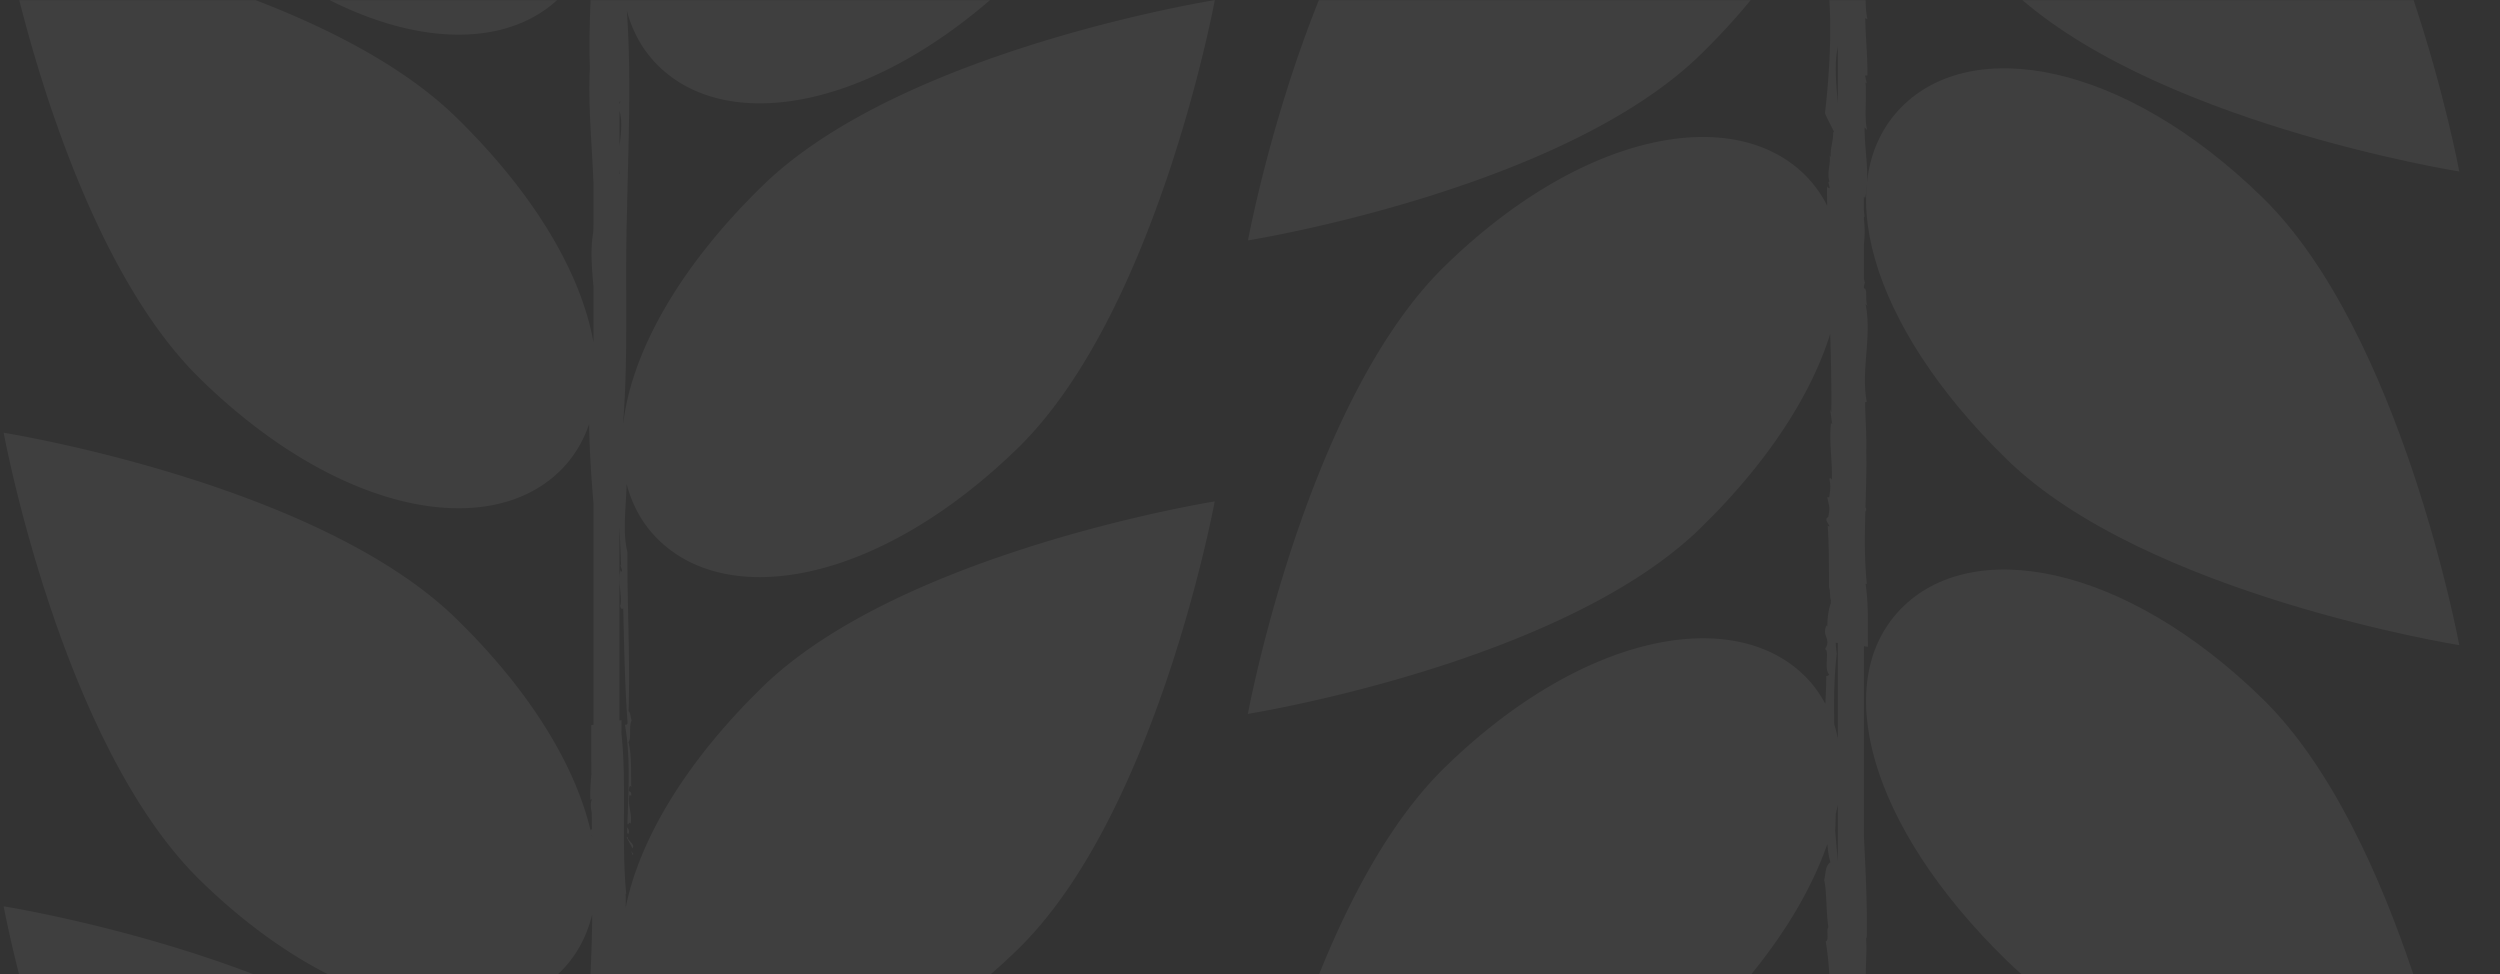 <svg xmlns="http://www.w3.org/2000/svg" xmlns:xlink="http://www.w3.org/1999/xlink" width="680" height="265" viewBox="-240.414 -93.406 680 265"><rect x="-240.414" y="-93.406" width="680" height="265" fill="#333333" stroke="none"/><defs><path id="a" d="M-239.414-93.373h679.901v265.166h-679.901z"/></defs><clipPath id="b"><use xlink:href="#a" overflow="visible"/></clipPath><g opacity=".06" clip-path="url(#b)" fill="#FFF"><path d="M-68.15 138.878l-.552-.754.35 1.051zM-69.576 134.201c-.107.13-.265.08-.372.229l1.571 2.916c.894-1.308-1.799-2.286-1.199-3.145zM-69.426 133.337c.371-1.13-.365-1.596-.618-1.859.575.398-.175 2.11.618 1.859z"/><path d="M36.507-100.377c37.875-36.968 53.508-121.821 53.508-121.821s-85.217 13.565-123.06 50.503c-21.087 20.581-33.539 41.787-37.149 59.968-.005-1.245.06-2.491-.018-3.745l.164.039c-1.381-14.351.184-29.887-1.308-43.697.005-.921.015-1.83.026-2.909v-.675l-.666.109c-2.133.381-4.502.768-7.093 1.204l-.494.081v.509c-.021 9.533.057 19.715.212 29.843-3.75-18.052-16.134-39.026-36.994-59.397-37.879-36.97-123.05-50.535-123.05-50.535s15.624 84.822 53.527 121.778c37.85 36.989 79.078 44.132 98.311 24.492 4.121-4.235 6.807-9.41 8.244-15.223-.006 11.657-1.064 23.128-.632 34.884-.528 10.261.59 20.923.979 31.462v8.779c-.031 1.534.03 3.081-.074 4.603-.801 4.463-.378 9.612.074 14.706V-.253c-3.251-18.455-15.776-40.196-37.378-61.275-37.879-36.994-123.05-50.528-123.05-50.528s15.624 84.822 53.527 121.76c37.85 36.99 79.078 44.132 98.311 24.462 3.399-3.501 5.831-7.611 7.402-12.206.102 7.19.586 14.348 1.188 21.583v60.178l-.103.021-.5.096v.512c-.008 4.197 0 8.528.031 12.943-.221 2.272-.365 4.567-.271 6.85l.321-.226v.308c-.332 1.08-.207 2.219.036 3.332.021 1.528.047 3.062.071 4.596-.05.062-.061.13-.12.192l-.094-.327c-.1.171-.133.363-.15.528-4.156-17.67-16.374-37.987-36.599-57.714-37.879-36.948-123.05-50.529-123.05-50.529s15.624 84.845 53.527 121.814c37.85 36.938 79.078 44.104 98.311 24.413 4.114-4.224 6.807-9.368 8.237-15.188-.013 11.658-1.062 23.1-.632 34.822-.528 10.318.601 21.021.985 31.597v8.263c-.031 1.67.03 3.339-.081 5.002-.808 4.488-.372 9.663.081 14.781v15.131c-3.251-18.47-15.776-40.212-37.378-61.295-37.879-36.97-123.05-50.528-123.05-50.528s15.624 84.848 53.527 121.814c37.85 36.94 79.078 44.089 98.311 24.413 3.391-3.488 5.825-7.599 7.397-12.18.101 7.19.591 14.373 1.193 21.601V377.3c-.464 3.93-1.014 7.955-.847 11.992l.258-.185v.52c-.197.822-.15 1.68 0 2.526 0 1.732.006 3.456.011 5.223l-.064-.194c-.283.485-.168 1.011.071 1.545.032 5.538.096 11.148.182 16.788-3.752-18.045-16.134-39.024-36.996-59.404-37.872-36.921-123.043-50.479-123.043-50.479s15.624 84.792 53.527 121.748c37.85 36.977 79.078 44.133 98.311 24.462 4.121-4.243 6.807-9.403 8.244-15.229-.006 11.67-1.064 23.134-.632 34.894-.528 10.263.59 20.925.979 31.472v8.771c-.031 1.536.03 3.095-.074 4.616-.801 4.462-.378 9.613.074 14.711v15.157c-3.251-18.466-15.776-40.2-37.378-61.271-37.879-36.949-123.05-50.564-123.05-50.564s15.624 84.878 53.527 121.814c37.85 36.965 79.078 44.152 98.311 24.442 3.399-3.493 5.831-7.624 7.397-12.201.101 7.183.583 14.352 1.187 21.579v60.221c-.037.006-.061.013-.102.02l-.495.106v.501c-.008 4.168 0 8.497.031 12.865-.228 2.278-.372 4.587-.276 6.912l.326-.239v.274c-.345 1.101-.213 2.266.036 3.395.021 1.523.047 3.046.064 4.58-.049.061-.064.13-.125.187l-.096-.309a1.155 1.155 0 0 0-.144.516c-4.155-17.667-16.367-37.983-36.599-57.711-37.872-37.03-123.043-50.553-123.043-50.553s15.624 84.816 53.527 121.792c37.85 36.964 79.078 44.107 98.311 24.402 4.121-4.219 6.807-9.391 8.244-15.196-.006 11.664-1.064 23.128-.632 34.885-.528 10.262.59 20.921.979 31.469v8.776c-.031 1.535.03 3.095-.074 4.616-.801 4.462-.378 9.593.074 14.708v15.19c-3.251-18.47-15.776-40.211-37.378-61.302-37.879-36.97-123.05-50.528-123.05-50.528s15.624 84.854 53.527 121.812c37.85 36.938 79.078 44.097 98.311 24.442 3.399-3.493 5.831-7.618 7.402-12.198.102 7.169.586 14.321 1.188 21.547v68.691c-1.14 3.454-1.428 8.32-.835 11.809v.118l.018-.014c.043.232.103.446.146.674-.127.849-.02 1.728.155 2.585l.078 4.788c-.037.055-.053.116-.096.152l-.094-.312c-.345.584-.133 1.215.219 1.865l.071 4.173c-.021.014-.04.034-.064.044.019.02.043.04.071.057l.018 1.198c-3.694-18.096-16.102-39.173-37.058-59.626-37.885-36.987-123.057-50.543-123.057-50.543s15.624 84.819 53.527 121.819c37.85 36.937 79.078 44.099 98.311 24.401 4.127-4.232 6.818-9.413 8.244-15.239-.042 11.37-1.064 22.521-.639 33.969-.528 10.158.589 20.705.979 31.139v8.678c-.032 1.522.031 3.06-.074 4.567-.801 4.418-.377 9.527.074 14.56v15.652c-.025.177-.037.38-.068.571-3.388-18.354-15.903-39.896-37.311-60.773-37.872-36.998-123.043-50.527-123.043-50.527s15.624 84.826 53.527 121.765c37.85 36.964 79.078 44.132 98.311 24.469 3.419-3.521 5.861-7.681 7.433-12.305.15 6.482.611 12.965 1.157 19.503v67.954c-.464 3.873-1.007 7.839-.842 11.815l.415-.288c-.815 1.922.145 4.102.428 5.904v1.394c-.074.406-.221.793-.535 1.106l-.094-.307c-.471.786.094 1.707.629 2.528v7.44c.005.096-.013.158 0 .244v1.245l.419-.073c.24.394.536.7.907.773-1.017.155 1.737.548-.475 1.38.689.106 3.795-.525 3.36-1.374.058-.515.353-1.037.365-1.485l2.514-.43v-91.439c.171 3.426.333 6.89.454 10.407l-.304-.48.527 1.994c-.133.16-.276-.197-.331-.412-.976 2.694.611 7.925-.138 9.612.107.763.515 1.093.822.65.247 10.025.433 20.711 1.194 30.901-.132.489-.396.594-.726.442 1.57 8.708.947 17.842.684 26.747.414.345.439-.901.875-.028.515-2.867-1.025-5.248-.264-7.847l.396.333c.258-1.893-1.014-.38-.492-2.344.332-.77.51.193.535-.149-.164-4.031.203-8.232-.773-11.993.869-.935.03-4.322.862-5.801-.347-1.045-.265-2.088-.833-2.491.455-14.043-.383-28.414-.314-42.824-1.233-4.924-.508-10.56-.237-16.365 1.469 5.623 4.129 10.612 8.145 14.725 19.209 19.703 60.403 12.504 98.315-24.437 37.875-36.963 53.511-121.753 53.511-121.753s-85.218 13.532-123.063 50.526c-22.352 21.768-34.948 44.259-37.646 63.106l-.211-.792c1.465-18.72.433-37.858 1.044-56.911.359-18.492 1.164-35.099.036-52.677 1.511 5.363 4.131 10.165 8.008 14.138 19.209 19.676 60.404 12.479 98.315-24.462C74.369 944.348 90.005 859.53 90.005 859.53S4.787 873.102-33.059 910.042c-21.081 20.562-33.52 41.775-37.141 59.931 0-1.407.065-2.811-.02-4.23l.164.013c-1.382-14.195.183-29.554-1.308-43.247-.187-.249-.362-.399-.546-.627v-60.238c.168 3.473.335 6.947.454 10.527-.071-.205-.24-.284-.304-.479.203.617.581 1.311.528 1.994-.132.179-.276-.178-.332-.406-.976 2.724.608 7.991-.137 9.718.107.768.515 1.104.822.682.245 10.091.426 20.898 1.187 31.211-.132.499-.396.588-.726.437 1.57 8.797.947 18.022.683 27.043.415.344.439-.922.872-.035.516-2.903-1.021-5.316-.264-7.939l.4.351c.254-1.925-1.014-.392-.492-2.38.332-.781.51.189.535-.153-.164-4.064.2-8.298-.774-12.124.868-.938.031-4.356.86-5.879-.343-1.05-.265-2.106-.829-2.487.454-14.228-.384-28.725-.314-43.303-1.384-5.554-.358-12.021-.22-18.598 1.469 5.604 4.129 10.58 8.132 14.668 19.209 19.684 60.403 12.499 98.318-24.405 37.872-36.974 53.508-121.815 53.508-121.815s-85.218 13.535-123.064 50.5c-22.875 22.306-35.539 45.354-37.826 64.474l-.036-.156c1.464-18.935.432-38.273 1.043-57.486.372-19.108 1.2-36.218-.04-54.421 1.484 5.531 4.131 10.454 8.096 14.528 19.209 19.711 60.403 12.509 98.318-24.429 37.872-36.987 53.508-121.814 53.508-121.814S4.781 603.03-33.065 639.989c-21.094 20.563-33.538 41.772-37.147 59.935-.006-1.229.058-2.475-.018-3.702l.162.013c-1.381-14.351.185-29.867-1.306-43.696.005-.921.011-1.843.022-2.923v-.67l-.564.113V596.49c.17 3.461.335 6.941.455 10.515-.071-.202-.239-.277-.304-.486.201.644.579 1.321.527 2.021-.132.18-.276-.204-.332-.425-.976 2.743.609 8.01-.137 9.718.107.767.515 1.122.822.68.246 10.111.426 20.92 1.187 31.219-.133.497-.395.584-.726.448 1.571 8.797.947 18.026.683 27.031.414.351.439-.914.872-.029.517-2.896-1.021-5.302-.264-7.932l.396.341c.258-1.91-1.008-.388-.487-2.371.331-.78.509.197.533-.173-.162-4.058.2-8.275-.772-12.114.865-.941.03-4.367.858-5.861-.343-1.057-.264-2.107-.829-2.507.454-14.216-.384-28.731-.312-43.29-1.386-5.561-.36-12.026-.221-18.611 1.469 5.59 4.13 10.569 8.133 14.672 19.208 19.677 60.402 12.521 98.317-24.486C74.358 537.937 89.99 453.138 89.99 453.138S4.774 466.671-33.072 503.61c-22.872 22.324-35.539 45.354-37.824 64.467l-.038-.14c1.464-18.937.433-38.277 1.044-57.51.368-19.105 1.199-36.206-.04-54.401 1.485 5.525 4.13 10.431 8.096 14.499 19.208 19.703 60.402 12.521 98.317-24.441C74.358 409.146 89.99 324.292 89.99 324.292S4.774 337.84-33.072 374.777c-21.087 20.582-33.538 41.809-37.147 59.983-.005-1.223.059-2.478-.018-3.722l.164.014c-1.382-14.352.184-29.868-1.308-43.697.007-.915.012-1.842.025-2.93v-.65l-.564.094v-68.697c.168 3.46.333 6.935.453 10.507-.07-.201-.239-.271-.304-.479.202.628.58 1.314.529 2.015-.132.16-.278-.197-.332-.416-.976 2.741.607 8.007-.139 9.715.107.767.515 1.106.822.678.246 10.087.427 20.922 1.189 31.218-.133.494-.396.588-.731.445 1.571 8.784.951 18.03.688 27.035.414.343.437-.922.872-.033.515-2.896-1.022-5.304-.264-7.929l.395.337c.259-1.909-1.009-.393-.487-2.37.332-.78.508.19.533-.166-.166-4.055.2-8.298-.773-12.122.865-.938.031-4.359.859-5.881-.343-1.05-.263-2.104-.828-2.487.454-14.209-.385-28.725-.313-43.283-1.379-5.561-.365-11.993-.221-18.561 1.469 5.59 4.13 10.569 8.133 14.668 19.208 19.674 60.402 12.478 98.317-24.489 37.875-36.94 53.508-121.785 53.508-121.785S4.768 185.375-33.078 222.316c-22.861 22.298-35.526 45.341-37.818 64.453l-.042-.151c1.462-18.951.433-38.277 1.043-57.509.368-19.097 1.199-36.188-.042-54.396 1.486 5.531 4.131 10.441 8.097 14.513 19.208 19.677 60.402 12.489 98.317-24.455C74.353 127.825 89.985 42.978 89.985 42.978S4.768 56.571-33.078 93.506c-21.087 20.576-33.536 41.789-37.146 59.958-.006-1.238.054-2.487-.02-3.739l.164.02c-1.381-14.351.185-29.867-1.308-43.703.006-.914.013-1.836.024-2.916v-.65l-.565.094V49.995c.169 3.46.335 6.947.45 10.507-.067-.195-.235-.271-.3-.479.203.645.58 1.322.528 2.015-.132.179-.277-.197-.332-.399-.976 2.725.607 7.99-.139 9.715.105.763.517 1.106.823.657.244 10.111.426 20.919 1.187 31.219-.132.498-.396.604-.729.448 1.57 8.797.951 18.023.687 27.025.414.363.439-.912.872-.03.515-2.896-1.025-5.303-.265-7.925l.396.333c.257-1.908-1.01-.379-.489-2.37.332-.78.508.197.535-.146-.167-4.065.198-8.299-.774-12.136.866-.928.032-4.346.861-5.867-.345-1.051-.264-2.101-.829-2.501.45-14.215-.386-28.708-.314-43.283-1.377-5.552-.365-11.993-.222-18.561 1.471 5.59 4.127 10.572 8.133 14.66 19.208 19.704 60.402 12.527 98.317-24.438C74.382-8.581 90.012-93.373 90.012-93.373S4.797-79.85-33.045-42.844C-55.907-20.551-68.569 2.481-70.866 21.587l-.043-.166c1.465-18.931.433-38.271 1.044-57.482.371-19.104 1.2-36.215-.04-54.409 1.485 5.52 4.13 10.448 8.097 14.504 19.206 19.672 60.404 12.497 98.315-24.411zM-79.502 133.651c.046.086.078.165.127.271v.26c-.032-.174-.086-.354-.127-.531zm.013 546.538c.039.086.071.159.119.239v.257c-.03-.159-.08-.331-.119-.496zm7.593 354.134v-1.013c.051.394.069.785.144 1.192l-.144-.179zm0-7.363v-9.576c.855 3.266.346 6.255 0 9.576zm.232-12.076l-.232.751v-.751c.075 0 .132.033.232 0zm-.232-249.389v-1.066c.051.423.069.825.15 1.263l-.15-.197zm0-7.376v-9.775c.873 3.343.346 6.387 0 9.775zm.239-12.257l-.239.795v-.795c.083 0 .137.037.239 0zm-.239-245.536v-1.032c.051.392.069.791.144 1.204l-.144-.172zm0-7.446v-9.682c.855 3.302.346 6.337 0 9.682zm.232-12.197l-.232.77v-.77c.075 0 .132.032.232 0zM-71.896 219v-1.079c.051.423.069.838.15 1.264l-.15-.185zm0-7.38v-9.766c.873 3.33.346 6.378 0 9.766zm.239-12.251l-.239.792v-.792c.083 0 .137.034.239 0zm-.239-265.176c.075 0 .132.032.232 0l-.232.773v-.773zm0 19.643v-1.026c.051.411.069.791.144 1.216l-.144-.19zm0-7.439v-9.681c.855 3.291.346 6.328 0 9.681z"/><path d="M-68.15 404.073l-.552-.759.35 1.051zM-69.576 399.391c-.107.148-.265.1-.372.228l1.571 2.916c.894-1.308-1.799-2.279-1.199-3.144zM-69.426 398.538c.371-1.128-.365-1.598-.618-1.862.575.388-.175 2.114.618 1.862zM-71.531 326.736c-.049-.166-.043-.087-.013.055l.013-.055zM255.939 202.555v-.028c-.01-.063-.051-.12-.066-.156l.066.184zM276.649 201.014c-19.211 19.71-9.106 58.768 28.787 95.704 37.844 36.971 123.071 50.5 123.071 50.5s-15.666-84.821-53.523-121.763c-37.873-36.966-79.13-44.113-98.335-24.441zM276.649 72.179c-19.211 19.696-9.106 58.751 28.787 95.714 37.844 36.987 123.071 50.536 123.071 50.536s-15.666-84.805-53.523-121.784c-37.873-36.965-79.13-44.141-98.335-24.466zM255.939-62.665v-.03c-.01-.05-.051-.104-.066-.16l.066.19zM260.255-224.064c.233.079.423.14.621.251-.03-.146-.43-.185-.621-.251zM276.649-64.142c-19.211 19.69-9.106 58.748 28.787 95.685 37.844 36.942 123.071 50.53 123.071 50.53S412.842-2.776 374.984-39.689c-37.873-36.982-79.13-44.132-98.335-24.453zM276.649-192.956c-19.211 19.647-9.106 58.735 28.787 95.699C343.28-60.314 428.508-46.76 428.508-46.76s-15.666-84.846-53.523-121.785c-37.874-36.97-79.131-44.121-98.336-24.411zM611.728 138.878l-.554-.754.349 1.051zM610.302 134.201c-.123.13-.268.08-.387.229l1.571 2.916c.902-1.308-1.785-2.286-1.184-3.145zM610.45 133.337c.37-1.13-.369-1.596-.614-1.859.571.398-.178 2.11.614 1.859z"/><path d="M716.404-100.377c37.844-36.968 53.511-121.821 53.511-121.821s-85.207 13.565-123.054 50.503c-21.127 20.648-33.604 41.922-37.177 60.11 0-1.282.065-2.565-.021-3.848l.159.012c-1.375-14.351.185-29.861-1.302-43.69 0-.921.013-1.848.026-2.934v-.676l-.664.11c-2.129.38-4.494.769-7.069 1.202l-.505.081v.509c-.011 9.526.062 19.692.215 29.824-3.745-18.044-16.111-39.019-36.959-59.378-37.894-36.964-123.084-50.535-123.084-50.535s15.663 84.823 53.507 121.785c37.882 36.989 79.105 44.132 98.281 24.492 4.159-4.26 6.874-9.466 8.298-15.327 0 11.693-1.054 23.183-.632 34.967-.528 10.234.581 20.865.975 31.379v8.968c-.036 1.503.033 3.02-.073 4.504-.798 4.451-.386 9.583.073 14.663V-.248c-3.24-18.461-15.762-40.198-37.345-61.282-37.894-36.994-123.084-50.528-123.084-50.528s15.663 84.822 53.507 121.76c37.882 36.99 79.105 44.132 98.281 24.462 3.442-3.519 5.894-7.668 7.469-12.271.105 7.175.598 14.338 1.185 21.562v60.271c-.035.006-.06.014-.098.016l-.503.1v.512c-.013 4.197.014 8.537.036 12.944-.22 2.266-.366 4.554-.271 6.833l.32-.229v.309c-.33 1.08-.201 2.222.043 3.324l.065 4.616c-.045.057-.059.13-.122.187l-.096-.331c-.111.171-.134.367-.148.538-4.145-17.666-16.365-37.987-36.564-57.711C525.694 37.896 440.5 24.311 440.5 24.311s15.662 84.849 53.511 121.818c37.878 36.938 79.109 44.1 98.287 24.416 4.145-4.246 6.859-9.447 8.281-15.289 0 11.68-1.056 23.164-.631 34.914-.526 10.285.595 20.948.975 31.524v8.678c-.022 1.553.036 3.125-.071 4.666-.8 4.481-.38 9.643.071 14.758v15.176c-3.229-18.462-15.751-40.21-37.337-61.307C525.694 166.698 440.5 153.14 440.5 153.14s15.662 84.844 53.511 121.814c37.878 36.938 79.109 44.104 98.287 24.409 3.428-3.497 5.875-7.642 7.453-12.23.105 7.198.595 14.401 1.192 21.635v68.569c-.468 3.915-1.014 7.931-.855 11.955l.248-.177v.54c-.179.796-.136 1.622 0 2.451.01 1.74.01 3.483.022 5.264l-.06-.175c-.284.476-.175 1.003.06 1.531.036 5.544.113 11.161.198 16.809-3.757-18.039-16.115-39.022-36.971-59.392-37.891-36.914-123.085-50.476-123.085-50.476s15.662 84.784 53.511 121.748c37.878 36.983 79.109 44.134 98.287 24.462 4.145-4.252 6.859-9.445 8.281-15.302 0 11.687-1.056 23.179-.631 34.963-.526 10.273.595 20.955.975 31.513v8.678c-.022 1.556.036 3.125-.071 4.666-.8 4.48-.38 9.642.071 14.757v15.131c-3.229-18.467-15.751-40.201-37.337-61.284-37.892-36.938-123.086-50.552-123.086-50.552s15.662 84.877 53.511 121.813c37.878 36.965 79.109 44.154 98.287 24.456 3.428-3.523 5.875-7.666 7.446-12.264.112 7.205.602 14.424 1.199 21.686v60.154c-.043.003-.08.01-.118.017l-.489.105v.502c-.014 4.167 0 8.49.022 12.854-.22 2.274-.366 4.577-.271 6.898l.341-.234v.277c-.351 1.1-.213 2.252.036 3.381.017 1.522.043 3.052.065 4.587-.055.066-.065.13-.136.188l-.096-.314a1.04 1.04 0 0 0-.134.522c-4.146-17.657-16.367-37.967-36.565-57.691-37.892-37.007-123.09-50.529-123.09-50.529s15.665 84.818 53.516 121.793c37.877 36.962 79.104 44.116 98.285 24.405 4.158-4.239 6.859-9.435 8.292-15.272-.009 11.687-1.066 23.171-.645 34.949-.526 10.289.609 20.955.979 31.525v8.682c-.036 1.551.036 3.124-.073 4.663-.812 4.477-.382 9.632.073 14.75v15.173c-3.243-18.469-15.765-40.223-37.337-61.313-37.892-36.967-123.09-50.532-123.09-50.532s15.665 84.852 53.516 121.814c37.877 36.941 79.104 44.097 98.285 24.442 3.426-3.503 5.876-7.647 7.454-12.251.102 7.198.581 14.401 1.188 21.648v68.562c-.004.03-.004.073-.017.105-1.115 3.442-1.413 8.257-.835 11.729v.129l.022-.013c.043.235.106.45.143.676-.128.873-.017 1.755.165 2.626l.082 4.733c-.049.062-.062.134-.119.171l-.096-.311c-.351.588-.132 1.238.226 1.889l.069 4.154c-.026.014-.057.047-.086.057.029.026.06.049.086.075l.022 1.202c-3.668-18.096-16.081-39.187-37.03-59.643-37.889-36.975-123.083-50.526-123.083-50.526s15.662 84.814 53.511 121.815c37.878 36.943 79.109 44.103 98.283 24.416 4.162-4.271 6.88-9.478 8.3-15.332-.043 11.393-1.058 22.576-.642 34.048-.524 10.147.585 20.685.971 31.102v8.771c-.035 1.502.036 3.025-.071 4.523-.8 4.409-.38 9.49.071 14.517v15.724c-.022.187-.035.384-.06.562-3.377-18.354-15.88-39.899-37.29-60.782-37.889-37-123.086-50.525-123.086-50.525s15.665 84.827 53.511 121.764c37.878 36.965 79.107 44.147 98.283 24.473 3.455-3.536 5.912-7.72 7.483-12.378.151 6.48.607 12.963 1.158 19.488v68.046c-.458 3.853-.993 7.807-.835 11.785l.406-.297c-.81 1.911.135 4.079.416 5.895v1.443c-.085.393-.215.767-.525 1.079l-.1-.312c-.464.777.087 1.699.625 2.516v7.466c0 .089-.01.151 0 .231v1.265l.398-.066c.235.397.529.71.903.772-1.018.159 1.732.545-.466 1.381.687.104 3.793-.535 3.352-1.381.062-.516.355-1.037.376-1.486l2.51-.422v-91.476c.158 3.398.337 6.843.452 10.35l-.311-.477.524 1.992c-.128.158-.272-.191-.329-.413-.965 2.693.62 7.925-.13 9.612.106.762.516 1.093.824.65.242 10.025.415 20.711 1.178 30.895-.136.495-.394.602-.714.446 1.573 8.711.936 17.838.671 26.751.399.337.423-.909.888-.03.513-2.867-1.029-5.247-.273-7.847l.386.335c.258-1.893-1.007-.384-.484-2.346.33-.775.509.188.533-.149-.146-4.037.196-8.231-.771-11.992.883-.936.03-4.315.865-5.808-.35-1.037-.255-2.081-.835-2.491.451-14.043-.387-28.414-.314-42.821-1.245-4.953-.494-10.63-.234-16.467 1.464 5.652 4.128 10.685 8.183 14.815 19.182 19.704 60.399 12.505 98.313-24.436 37.844-36.96 53.511-121.752 53.511-121.752s-85.207 13.532-123.054 50.528c-22.381 21.808-34.975 44.341-37.649 63.21l-.235-.884c1.46-18.721.43-37.86 1.045-56.906.366-18.575 1.177-35.233.022-52.887 1.491 5.451 4.123 10.312 8.053 14.328 19.176 19.677 60.407 12.479 98.308-24.462 37.855-36.975 53.523-121.792 53.523-121.792s-85.22 13.571-123.056 50.513c-20.984 20.481-33.401 41.609-37.073 59.735 0-1.334-.022-2.672-.114-4.017l.165.021c-1.401-14.205.172-29.562-1.315-43.251-.184-.245-.366-.396-.551-.618v-60.183c.171 3.437.343 6.904.452 10.448-.072-.205-.245-.284-.307-.479.204.617.577 1.311.528 2.001-.136.172-.274-.185-.331-.413-.971 2.724.614 7.991-.136 9.718.116.768.516 1.104.824.668.242 10.099.429 20.912 1.185 31.225-.129.499-.4.584-.729.429 1.567 8.805.95 18.023.687 27.045.416.35.442-.922.871-.043.516-2.902-1.02-5.311-.258-7.928l.394.353c.258-1.933-1.014-.392-.491-2.38.329-.787.508.184.534-.16-.169-4.063.201-8.291-.775-12.117.868-.944.032-4.362.868-5.879-.351-1.056-.271-2.106-.836-2.487.453-14.228-.382-28.725-.313-43.303-1.393-5.594-.351-12.105-.222-18.723 1.467 5.63 4.132 10.668 8.169 14.793 19.176 19.684 60.407 12.499 98.308-24.405 37.859-36.974 53.523-121.815 53.523-121.815s-85.22 13.535-123.056 50.5c-22.893 22.342-35.562 45.432-37.835 64.565l-.073-.248c1.467-18.935.437-38.273 1.044-57.482.386-19.18 1.215-36.343-.051-54.621 1.471 5.617 4.125 10.607 8.14 14.705 19.176 19.717 60.407 12.519 98.308-24.423 37.859-36.987 53.523-121.814 53.523-121.814s-85.22 13.565-123.056 50.528c-21.128 20.619-33.605 41.884-37.178 60.093-.004-1.265.069-2.543-.016-3.83l.157.01c-1.388-14.345.172-29.861-1.302-43.69 0-.914.014-1.853.026-2.946v-.67l-.577.113V596.55c.171 3.443.343 6.918.452 10.447-.072-.201-.245-.273-.307-.485.204.648.577 1.32.528 2.021-.136.178-.274-.201-.331-.423-.971 2.744.614 8.007-.136 9.715.116.77.516 1.123.824.677.242 10.114.429 20.924 1.185 31.219-.129.495-.4.588-.729.452 1.567 8.784.95 18.023.687 27.028.416.343.442-.915.871-.034.516-2.896-1.02-5.303-.258-7.922l.394.331c.258-1.909-1.014-.386-.491-2.37.329-.781.508.197.534-.166-.169-4.056.201-8.279-.775-12.122.868-.931.032-4.359.868-5.86-.351-1.05-.271-2.107-.836-2.508.453-14.209-.382-28.725-.313-43.284-1.393-5.617-.351-12.114-.222-18.745 1.467 5.64 4.132 10.669 8.169 14.799 19.176 19.678 60.407 12.521 98.321-24.484 37.846-36.914 53.51-121.726 53.51-121.726s-85.22 13.549-123.056 50.486c-22.893 22.368-35.562 45.439-37.835 64.572l-.073-.245c1.467-18.937.437-38.276 1.044-57.506.386-19.172 1.215-36.318-.051-54.606 1.471 5.601 4.125 10.584 8.14 14.686 19.176 19.702 60.407 12.521 98.321-24.456 37.846-36.938 53.51-121.792 53.51-121.792s-85.22 13.558-123.056 50.5c-21.128 20.634-33.605 41.926-37.178 60.14 0-1.283.069-2.564-.016-3.862l.157.019c-1.388-14.344.172-29.866-1.302-43.703 0-.914.014-1.853.026-2.945v-.644l-.567.093v-68.611c.161 3.435.333 6.904.442 10.438-.072-.201-.245-.268-.307-.479.204.627.577 1.313.528 2.015-.136.158-.271-.195-.331-.417-.971 2.748.614 8.008-.136 9.716.116.77.516 1.106.824.676.242 10.093.429 20.92 1.185 31.219-.129.495-.4.582-.729.446 1.567 8.783.95 18.022.687 27.027.416.351.442-.922.871-.029.516-2.899-1.02-5.304-.258-7.926l.394.331c.258-1.909-1.014-.394-.491-2.368.329-.779.508.194.534-.168-.169-4.056.201-8.299-.775-12.115.868-.944.032-4.363.868-5.885-.351-1.05-.271-2.101-.836-2.487.453-14.209-.382-28.729-.313-43.287-1.38-5.597-.351-12.098-.222-18.706 1.467 5.64 4.132 10.666 8.169 14.797 19.176 19.674 60.407 12.479 98.321-24.492 37.846-36.937 53.51-121.785 53.51-121.785s-85.206 13.592-123.056 50.53c-22.881 22.338-35.55 45.432-37.835 64.559l-.073-.258c1.467-18.954.437-38.281 1.044-57.5.386-19.168 1.208-36.319-.051-54.598 1.475 5.599 4.133 10.58 8.14 14.683 19.176 19.677 60.407 12.484 98.321-24.455 37.846-36.944 53.51-121.793 53.51-121.793S684.722 56.512 646.872 93.45c-21.128 20.632-33.605 41.91-37.178 60.111 0-1.285.069-2.572-.016-3.866l.157.01c-1.388-14.351.172-29.861-1.302-43.696 0-.916.014-1.847.026-2.939v-.663l-.567.105V50.005c.161 3.437.333 6.918.442 10.44-.072-.193-.245-.267-.307-.478.204.644.577 1.313.528 2.015-.136.177-.271-.196-.331-.406-.971 2.733.614 7.997-.136 9.724.116.753.516 1.096.824.657.242 10.108.429 20.919 1.185 31.212-.129.494-.4.6-.729.445 1.567 8.804.95 18.029.687 27.028.416.366.442-.915.871-.03.516-2.892-1.02-5.304-.258-7.924l.394.335c.258-1.915-1.014-.386-.491-2.367.329-.779.508.188.534-.169-.169-4.054.201-8.277-.775-12.121.868-.925.032-4.34.868-5.861-.351-1.051-.271-2.107-.836-2.503.453-14.212-.382-28.702-.313-43.281-1.393-5.591-.351-12.093-.222-18.709 1.467 5.636 4.132 10.663 8.169 14.8 19.176 19.704 60.407 12.527 98.321-24.443 37.843-36.95 53.494-121.742 53.494-121.742s-85.203 13.511-123.05 50.529c-22.882 22.335-35.552 45.41-37.834 64.536l-.063-.257c1.456-18.932.423-38.272 1.044-57.485.376-19.187 1.205-36.336-.061-54.611 1.468 5.611 4.125 10.595 8.149 14.694 19.176 19.673 60.408 12.498 98.308-24.41zM600.385 133.594c.047.109.087.201.129.314 0 .102 0 .188.003.299-.03-.207-.088-.418-.132-.613zm.139 547.087c-.03-.161-.086-.35-.13-.521.051.096.081.171.13.258v.263zm7.459 353.67v-.948c.05.386.061.732.13 1.137l-.13-.189zm0-7.446v-9.484c.839 3.229.343 6.197 0 9.484zm.222-12l-.222.717v-.717c.074 0 .13.03.222 0zm-.222-249.361v-.944c.05.38.061.741.13 1.135l-.13-.191zm0-7.525v-9.589c.839 3.267.343 6.274 0 9.589zm.222-12.128l-.222.737v-.737c.074 0 .13.03.222 0zm-.222-245.522v-.921c.05.372.061.709.13 1.097l-.13-.176zm0-7.618v-9.461c.817 3.223.343 6.196 0 9.461zm.222-12.049l-.222.717v-.717c.074 0 .13.031.222 0zm-.222-261.666v-1.014c.05.387.066.778.13 1.179l-.13-.165zm0-7.489v-9.619c.839 3.279.343 6.293 0 9.619zm.232-12.158l-.231.76v-.76c.078 0 .135.03.231 0zm-.232-265.184c.079 0 .13.031.231 0l-.231.768v-.768zm0 19.642v-1c.05.399.066.778.13 1.19l-.13-.19zm0-7.469v-9.65c.845 3.283.343 6.309 0 9.65z"/><path d="M608.326 326.79l.015-.049c-.044-.166-.041-.079-.015.049zM611.728 404.073l-.554-.759.349 1.051zM610.302 399.391c-.123.148-.268.1-.387.228l1.571 2.916c.902-1.308-1.785-2.279-1.184-3.144zM610.45 398.538c.37-1.128-.369-1.598-.614-1.862.571.388-.178 2.114.614 1.862zM935.854 202.555v-.02c-.024-.065-.061-.121-.073-.165l.073.185zM956.564 201.014c-19.213 19.71-9.118 58.768 28.751 95.704 37.865 36.971 123.115 50.5 123.115 50.5s-15.688-84.821-53.544-121.763c-37.865-36.966-79.09-44.113-98.322-24.441zM956.564 72.179c-19.213 19.696-9.118 58.751 28.751 95.714 37.865 36.987 123.115 50.536 123.115 50.536s-15.688-84.805-53.544-121.784c-37.865-36.965-79.09-44.141-98.322-24.466zM935.84-62.669v-.039c-.011-.043-.047-.109-.06-.146l.06.185zM940.182-224.059c.231.081.43.142.617.253-.009-.153-.415-.185-.617-.253zM956.564-64.142c-19.213 19.69-9.118 58.748 28.751 95.685 37.865 36.942 123.115 50.53 123.115 50.53s-15.688-84.849-53.544-121.761c-37.865-36.983-79.09-44.133-98.322-24.454zM985.315-97.258c37.875 36.944 123.115 50.497 123.115 50.497s-15.688-84.846-53.53-121.785c-37.879-36.97-79.104-44.133-98.336-24.411-19.212 19.648-9.118 58.736 28.751 95.699zM-68.15 685.4l-.552-.749.35 1.049zM-69.576 680.727c-.107.133-.265.083-.372.212l1.571 2.932c.894-1.308-1.799-2.283-1.199-3.144zM-69.426 679.862c.371-1.129-.365-1.602-.618-1.865.575.407-.175 2.12.618 1.865zM-68.15 950.57l-.552-.752.35 1.049zM-69.576 945.894c-.107.147-.265.078-.372.227l1.571 2.916c.894-1.308-1.799-2.292-1.199-3.143zM-69.426 945.035c.371-1.129-.365-1.6-.618-1.859.575.39-.175 2.109.618 1.859zM255.952 749.015v-.013c-.022-.053-.067-.108-.087-.152l.087.165zM276.649 747.523c-19.211 19.703-9.106 58.731 28.787 95.668 37.844 37 123.071 50.553 123.071 50.553s-15.666-84.839-53.523-121.814c-37.873-36.939-79.13-44.078-98.335-24.407zM276.649 618.681c-19.211 19.733-9.106 58.758 28.787 95.715 37.844 36.939 123.071 50.535 123.071 50.535s-15.666-84.876-53.523-121.814c-37.873-36.958-79.13-44.118-98.335-24.436zM255.952 483.855v-.016c-.022-.056-.067-.121-.087-.165l.087.181zM276.649 482.333c-19.211 19.644-9.106 58.725 28.787 95.731 37.844 36.881 123.071 50.532 123.071 50.532s-15.666-84.852-53.523-121.872c-37.873-36.922-79.13-44.068-98.335-24.391zM276.649 353.479c-19.211 19.71-9.106 58.765 28.787 95.704 37.844 37.007 123.071 50.516 123.071 50.516s-15.666-84.761-53.523-121.748c-37.873-36.971-79.13-44.146-98.335-24.472zM611.728 685.4l-.554-.749.349 1.049zM610.302 680.727c-.123.133-.268.083-.387.212l1.571 2.932c.902-1.308-1.785-2.283-1.184-3.144zM610.45 679.862c.37-1.129-.369-1.594-.614-1.859.571.401-.178 2.114.614 1.859zM611.728 950.57l-.554-.752.349 1.049zM610.302 945.894c-.123.147-.268.078-.387.227l1.571 2.916c.902-1.308-1.785-2.292-1.184-3.143zM610.45 945.035c.37-1.129-.369-1.6-.614-1.859.571.39-.178 2.109.614 1.859zM935.84 749.002v-.011c-.023-.057-.06-.111-.072-.154l.072.165zM956.564 747.523c-19.213 19.703-9.118 58.731 28.751 95.668 37.865 37 123.115 50.553 123.115 50.553s-15.688-84.839-53.544-121.814c-37.865-36.939-79.09-44.078-98.322-24.407zM956.564 618.681c-19.213 19.733-9.118 58.758 28.751 95.715 37.865 36.939 123.115 50.535 123.115 50.535s-15.688-84.876-53.544-121.814c-37.865-36.958-79.09-44.118-98.322-24.436zM935.84 483.846v-.04c-.011-.059-.047-.115-.06-.146l.06.186zM956.564 482.333c-19.213 19.644-9.118 58.725 28.751 95.731 37.865 36.881 123.115 50.532 123.115 50.532s-15.688-84.852-53.544-121.872c-37.865-36.922-79.09-44.068-98.322-24.391zM956.564 353.479c-19.213 19.71-9.118 58.765 28.751 95.704 37.865 37.007 123.115 50.516 123.115 50.516s-15.688-84.761-53.544-121.748c-37.865-36.971-79.09-44.146-98.322-24.472zM-68.352 1217.78l.202-.289-.552-.755zM-69.576 1212.849l-.372.228 1.571 2.888c.894-1.293-1.799-2.257-1.199-3.116zM-69.426 1212.01c.371-1.12-.365-1.585-.618-1.843.575.394-.175 2.087.618 1.843zM255.952 1019.094v-.017c-.022-.068-.067-.122-.087-.164l.087.181z"/><path d="M266.979 1147.184l.343.046c-1.216-11.647.078-23.964-.162-36.013.136-5.003-.267-8.391-.293-13.42l.436-.122c-1.639-8.483 1.479-17.796-.323-26.623l.581.605c-.853-1.292.154-4.844-1.024-4.821v-.704l.257-.854c-.122-.352-.171-.687-.257-1.03v-9.448c.208-2.067.317-4.282 0-6.752v-.876l.244.317a37.409 37.409 0 0 1-.244-2.282v-2.186c.023-.407-.012-.879.065-1.208.057.221.159.134.266.595 1.459-6.141-.159-12.952-.106-19.391l.696.713c-.812-3.124-.069-8.84-.433-12.957l.327.25-.449-2.073.658-.057c.02-5.376-.559-10.404-.621-15.614l.578.27c-1.044-4.845.013-10.324-.424-15.451l.209.345c.154-9.478-.323-18.412-.756-27.56v-56.758l1.086.177-.004-1.259c-.032-5.307.146-10.742-.649-15.939l.354.062c-.502-4.831-.532-9.783-.466-14.771.329-.398.448-.814.013-1.3.135-6.628.423-13.332.307-19.955.129-5.003-.271-8.391-.307-13.418l.436-.134c-1.651-8.464 1.466-17.796-.336-26.603l.595.601c-.866-1.287.141-4.843-1.027-4.816v-.707l.26-.853c-.136-.362-.162-.689-.26-1.032v-9.446c.214-2.069.32-4.299 0-6.751v-.879l.246.319c-.122-.735-.177-1.515-.246-2.284v-2.188c.026-.401-.011-.885.069-1.206.065.222.157.135.264.579 1.459-6.12-.149-12.936-.106-19.392l.684.729c-.812-3.123-.057-8.85-.419-12.956l.327.25-.437-2.073.646-.073c.017-5.365-.55-10.385-.608-15.599l.578.271c-1.044-4.848.01-10.343-.437-15.447l.208.343c.166-9.476-.313-18.415-.756-27.562V628.93l1.086.165-.006-1.241c-.037-5.334.148-10.746-.638-15.957l.343.047c-.663-6.419-.578-13.043-.392-19.721.258-.363.355-.713.026-1.129.138-5.059.316-10.127.207-15.173.136-5.004-.271-8.392-.293-13.417l.436-.125c-1.642-8.483 1.479-17.792-.327-26.618l.585.607c-.856-1.292.15-4.845-1.027-4.821v-.704l.258-.854c-.122-.352-.173-.688-.258-1.031v-9.447c.214-2.067.32-4.283 0-6.75v-.878l.247.323c-.111-.735-.175-1.516-.247-2.282v-2.185c.026-.395-.013-.878.072-1.209.05.22.155.135.262.594 1.459-6.138-.163-12.95-.106-19.39l.694.713c-.811-3.107-.063-8.833-.431-12.95l.324.244-.446-2.074.658-.057c.016-5.371-.549-10.397-.621-15.608l.582.272c-1.038-4.846.019-10.328-.431-15.452l.212.364c.152-9.491-.327-18.434-.756-27.58v-68.017l1.066.171-.007-1.264c-.036-5.313.142-10.752-.653-15.963l.359.059c-.128-1.251-.128-2.538-.215-3.804.136-.254.136-.515-.051-.798-.543-10.264.314-20.933.113-31.409.129-5.004-.271-8.385-.301-13.411l.437-.136c-1.658-8.462 1.459-17.769-.343-26.595l.601.607c-.858-1.285.135-4.809-1.007-4.818v-.769l.237-.792c-.115-.324-.14-.651-.237-.958v-9.672c.2-1.958.28-4.065 0-6.403v-1.043l.228.294c-.105-.681-.156-1.403-.228-2.11v-2.694c.022-.294-.007-.651.049-.892.06.222.158.136.264.585 1.446-6.119-.142-12.936-.105-19.39l.677.729c-.799-3.124-.049-8.851-.419-12.95l.333.25-.442-2.081.651-.065c.037-5.337-.529-10.349-.592-15.573l.578.268c-1.042-4.841.014-10.316-.437-15.44l.209.344c.165-9.471-.314-18.416-.753-27.56v-51.94l1.08.154-.007-1.229c-.03-5.322.151-10.721-.645-15.915l.351.049c-.67-6.396-.578-13.013-.399-19.68.271-.35.367-.71.036-1.117.136-5.081.32-10.162.209-15.208.134-5.004-.271-8.385-.295-13.43l.429-.122c-1.645-8.467 1.473-17.795-.33-26.622l.588.621c-.858-1.298.148-4.845-1.017-4.832v-.726l.251-.829c-.115-.344-.166-.661-.251-1.01v-9.509c.207-2.032.308-4.205 0-6.617v-.944l.188.305a38.592 38.592 0 0 1-.237-2.221v-2.358c.023-.354-.012-.797.06-1.093.049.229.161.125.264.585 1.456-6.121-.151-12.935-.103-19.392l.688.732c-.835-3.137-.079-8.864-.442-12.971l.327.253-.455-2.087.644-.049c.062-5.339-.516-10.374-.578-15.584l.578.289c-1.044-4.849.013-10.344-.424-15.45l.209.345c.154-9.479-.323-18.421-.756-27.566v-87.982c.534-.743 1.351-1.333-.202-2.261l-.509.627c-.521-.804-.42-.417-.57-.976-2.487-.528-2.646-1.596-4.353-2.321.013.019.023.032-.014.068a2.833 2.833 0 0 1-.98.228l-3.302.129.495 2.227c.241 1.075-.079 2.266-.165 3.008l-.394.4c-.822.601 1.601 2.891.199 2.117.35 5.167.329 11.085.35 16.862.531.809-.043 4.413.974 3.16-1.182 1.443-1.466 5.739-1.436 7.335-.123-.06-.231-.128-.183-.381-1.522 3.101 1.41 3.666-.455 6.568 1.324.454-.416 5.267 1.128 6.911-.286.375-.551.474-.784.364-.014 2.498-.136 5.131-.258 7.677-1.399-2.584-3.081-4.996-5.182-7.144-19.235-19.708-60.436-12.558-98.343 24.411-37.845 36.961-53.524 121.814-53.524 121.814s85.225-13.597 123.09-50.529c17.518-17.088 29.016-34.606 34.5-50.461.155 1.873.4 3.622.843 4.874-1.522 1.253-1.229 3.082-1.708 4.917.714 2.83.506 8.538 1.144 12.854-.688.662.307 3.566-.725 3.792 1.976 12.081 1.289 27.02-.197 39.917.571 1.64 1.744 3.494 2.457 5.156-.1.147-.258.136-.258-.214.188 2.356-.818 4.566-.642 6.918-.157-.018-.157-.018-.329-.387.455 2.203-.816 4.566-.023 7.174l-.291.13.388 1.663c-.331-.043-.847-.104-.73-.994-.057 1.877 0 3.817.007 5.739a32.185 32.185 0 0 0-5.677-7.986c-19.245-19.673-60.431-12.558-98.34 24.442C114.703 15.92 99.01 100.768 99.01 100.768s85.237-13.588 123.086-50.502c18.402-17.944 30.188-36.383 35.3-52.857.222 7.083.386 14.199.307 21.289l-.327-.77.572 4.029c-.153-.021-.251-.216-.324-.39-.591 5.115.394 10.46.237 15.464-.164-.027-.491-.78-.68-.1.501 2.021.122 3.592-.051 4.91l-.54.026.497 2.223c.239 1.073-.092 2.253-.171 3.005l-.387.399c-.821.595 1.608 2.892.196 2.116.355 5.146.333 11.089.355 16.864.419.637.158 2.939.516 3.333-.007.269-.007.54-.007.809-.761 1.861-.994 5.008-.958 6.346-.115-.059-.231-.128-.188-.38-1.521 3.101 1.424 3.672-.455 6.567 1.328.456-.41 5.274 1.136 6.912-.287.376-.551.479-.785.37-.014 2.486-.129 5.088-.258 7.617-1.407-2.585-3.08-5.002-5.182-7.166-19.234-19.67-60.429-12.508-98.336 24.462-37.85 36.938-53.527 121.76-53.527 121.76s85.225-13.532 123.082-50.474c17.518-17.088 29.017-34.605 34.505-50.473.164 1.893.398 3.652.838 4.924-1.521 1.245-1.225 3.074-1.7 4.91.707 2.831.499 8.521 1.142 12.853-.68.65.314 3.543-.717 3.779 1.968 12.087 1.289 27.017-.197 39.93.564 1.646 1.744 3.501 2.457 5.146-.1.165-.258.145-.258-.198.195 2.357-.812 4.566-.627 6.925-.172-.021-.172-.021-.331-.393.442 2.216-.829 4.573-.036 7.188l-.271.135.394 1.674c-.333-.043-.836-.121-.737-.993-.036 1.886.03 3.801.03 5.696-1.466-2.916-3.345-5.611-5.677-7.991-19.238-19.647-60.435-12.479-98.34 24.458-37.839 36.971-53.526 121.816-53.526 121.816s85.229-13.626 123.088-50.532c18.402-17.947 30.188-36.383 35.3-52.864.222 7.108.393 14.235.313 21.352l-.398-.855.57 4.052c-.172-.024-.25-.215-.322-.406-.572 5.132.386 10.461.236 15.464-.164-.026-.488-.787-.681-.087.915 3.706-1.194 5.954.714 7.807-.083.155-.521.288-.67-.104.271 4.378.38 8.815.423 13.261l-1.044.047.499 2.215c.237 1.077-.073 2.255-.172 3.008l-.394.4c-.812.601 1.622 2.894.196 2.116.369 5.164.35 11.085.369 16.863.534.81-.062 4.419.971 3.161-1.18 1.442-1.462 5.737-1.434 7.333-.103-.059-.231-.128-.201-.38-1.509 3.102 1.437 3.672-.442 6.575 1.314.445-.41 5.267 1.136 6.905-.287.379-.551.478-.785.365-.014 2.486-.129 5.102-.258 7.651-1.407-2.593-3.088-5.009-5.188-7.176-19.249-19.647-60.423-12.512-98.344 24.445-37.839 36.941-53.526 121.829-53.526 121.829s85.224-13.588 123.085-50.565c17.521-17.075 29.019-34.593 34.508-50.453.145 1.909.394 3.658.838 4.927-1.502 1.255-1.208 3.077-1.697 4.91.7 2.829.489 8.523 1.137 12.854-.698.651.31 3.548-.721 3.788 1.972 12.099 1.281 27.045-.194 39.939.581 1.644 1.74 3.501 2.453 5.132-.099.164-.258.154-.258-.188.186 2.354-.809 4.566-.638 6.914-.161-.017-.161-.017-.333-.386.456 2.212-.814 4.567-.022 7.175l-.271.148.393 1.665c-.33-.043-.846-.118-.736-.995-.037 1.891.023 3.812.029 5.706a31.859 31.859 0 0 0-5.689-8.003c-19.235-19.678-60.436-12.48-98.337 24.462-37.849 37-53.527 121.777-53.527 121.777s85.225-13.552 123.09-50.515c18.413-17.954 30.198-36.387 35.307-52.86.221 7.118.392 14.258.32 21.378l-.341-.764.572 4.029c-.16-.021-.245-.208-.324-.387-.571 5.118.386 10.458.237 15.468-.158-.03-.489-.787-.674-.105.479 1.964.13 3.512-.043 4.808l-.557.022.494 2.217c.241 1.075-.079 2.265-.165 3.021l-.393.386c-.815.615 1.607 2.891.186 2.117.365 5.168.35 11.104.365 16.888.406.63.148 2.959.529 3.324-.007.271-.007.535-.014.812-.767 1.86-1.001 5.02-.958 6.353-.108-.062-.231-.135-.194-.393-1.508 3.091 1.423 3.662-.441 6.568 1.313.452-.423 5.277 1.121 6.922-.287.363-.551.485-.786.35-.009 2.514-.128 5.139-.258 7.69-1.403-2.575-3.087-5.002-5.184-7.161-19.238-19.705-60.435-12.559-98.34 24.405-37.839 36.986-53.534 121.799-53.534 121.799s85.231-13.543 123.086-50.481c17.527-17.121 29.02-34.638 34.508-50.492.158 1.889.406 3.653.848 4.923-1.521 1.232-1.222 3.062-1.7 4.898.694 2.824.489 8.532 1.13 12.858-.693.649.31 3.557-.72 3.795 1.97 12.085 1.29 27.029-.195 39.938.581 1.647 1.753 3.501 2.453 5.138-.1.165-.258.154-.258-.209.186 2.359-.809 4.587-.636 6.938-.16-.014-.16-.014-.321-.399.443 2.223-.822 4.577-.036 7.186l-.271.135.393 1.678c-.329-.049-.845-.118-.729-.991-.03 1.9.022 3.815.03 5.736-1.474-2.942-3.353-5.636-5.684-8.024-19.242-19.677-60.435-12.494-98.337 24.472-37.842 36.941-53.534 121.792-53.534 121.792s85.231-13.558 123.084-50.528c18.408-17.939 30.194-36.359 35.306-52.841.222 7.107.393 14.226.307 21.343l-.32-.758.564 4.039c-.152-.022-.244-.207-.323-.402-.572 5.134.386 10.465.237 15.473-.158-.032-.488-.778-.674-.085.922 3.705-1.198 5.941.708 7.806-.076.158-.522.291-.671-.102.042.65.029 1.316.066 1.968l-.694.032.455 2.167c.239 1.072-.071 2.252-.171 3.008l-.386.39c-.812.608 1.606 2.894.188 2.12.363 5.154.347 11.092.363 16.875.386.594.179 2.717.463 3.274-.013.334-.013.657-.013.99-.721 1.896-.935 4.914-.902 6.212-.112-.057-.229-.128-.204-.384-1.509 3.085 1.43 3.666-.437 6.575 1.313.436-.423 5.268 1.123 6.904-.288.377-.551.486-.782.35-.014 2.507-.136 5.13-.262 7.681-1.397-2.592-3.081-5.015-5.178-7.181-19.244-19.668-60.435-12.509-98.34 24.458-37.839 36.978-53.534 121.818-53.534 121.818s85.231-13.585 123.086-50.522c17.518-17.096 29.013-34.613 34.501-50.486.165 1.89.399 3.646.842 4.917-1.509 1.252-1.209 3.081-1.7 4.917.693 2.804.491 8.513 1.129 12.853-.693.649.313 3.543-.721 3.779 1.972 12.087 1.292 27.032-.193 39.943.584 1.638 1.743 3.497 2.456 5.132-.099.165-.261.151-.261-.198.191 2.357-.809 4.573-.637 6.925-.159-.013-.159-.013-.331-.387.452 2.216-.812 4.573-.026 7.183l-.271.131.394 1.678c-.331-.05-.846-.121-.736-.994-.03 1.896.026 3.824.033 5.733a31.945 31.945 0 0 0-5.69-8.025c-19.238-19.676-60.435-12.481-98.34 24.486-37.839 36.94-53.534 121.792-53.534 121.792s85.231-13.596 123.086-50.536c18.42-17.957 30.205-36.385 35.316-52.86.215 7.116.393 14.235.307 21.355l-.329-.76.578 4.031c-.163-.02-.258-.207-.335-.394-.57 5.127.384 10.46.242 15.468-.165-.028-.492-.778-.685-.092.922 3.715-1.188 5.948.715 7.809-.073.166-.522.288-.675-.099.658 10.312.611 20.883.295 31.274.279 1.36.465 2.754.605 4.18l.13 1.263 1.007.081c2.358.183 4.726.54 7.12.944l1.251.203v-1.253c-.101-5.394.086-10.82-.708-16.02zm-7.51-130.862c-.465-5.284-.938-10.509-.079-14.854.022-.228.049-.442.079-.67v15.524zm0-58.964c-.228-2.747-.465-5.475-.707-8.242.086-1.505.126-3.021.156-4.543.19-.858.398-1.71.551-2.572v15.357zm0-33.311c-.271-1.312-.551-2.619-.952-3.867-.128-6.482-.071-12.92.678-19.271-.394-2.501-.356-5.103-.136-7.761l.189.021c.079.002.142.022.221.028v30.85zm0-177.799c-.465-5.286-.938-10.511-.079-14.856.022-.228.049-.453.079-.681v15.537zm0-58.969c-.228-2.744-.465-5.468-.707-8.239.086-1.515.126-3.018.156-4.547.19-.864.398-1.724.551-2.564v15.35zm0-33.298c-.271-1.308-.551-2.616-.952-3.851-.128-6.489-.071-12.938.678-19.284a27.112 27.112 0 0 1-.284-2.886l.345.025c.072.004.135.023.214.03v25.966zm0-172.829c-.465-5.316-.952-10.563-.093-14.912.036-.262.057-.522.093-.783v15.695zm0-58.94c-.231-2.751-.472-5.531-.71-8.299.089-1.516.115-3.032.151-4.566.186-.858.406-1.717.559-2.585v15.45zm0-33.414c-.271-1.321-.559-2.629-.964-3.88-.129-6.47-.067-12.897.683-19.237-.62-3.838-.208-7.877.281-12.018v35.135zm0-188.956c-.465-5.304-.952-10.552-.093-14.916.036-.266.057-.525.093-.786v15.702zm0-58.924c-.231-2.751-.472-5.531-.71-8.301.089-1.523.115-3.038.151-4.57.186-.866.406-1.728.559-2.586v15.457zm0-33.429c-.271-1.317-.559-2.625-.964-3.877-.129-6.467-.067-12.885.683-19.218a25.921 25.921 0 0 1-.283-2.966l.351.023c.072.006.135.026.214.026v26.012zm0-172.903c-.465-5.292-.938-10.514-.079-14.848.022-.228.049-.454.079-.687v15.535zm0-58.963c-.228-2.73-.465-5.457-.707-8.225.086-1.516.126-3.032.156-4.542.19-.865.398-1.723.551-2.566v15.333zm0-33.298c-.271-1.314-.551-2.623-.952-3.867-.128-6.476-.071-12.921.678-19.268-.613-3.806-.211-7.814.274-11.932v35.067zm0-63.486v5.892c-.528-.822-1.018-1.572-.459-2.032l-.467-.257c-.132-1.927.526-.227.712-1.706-.058-.553-.846-.214-.578-1.369.34-.043.541-.221.664-.51l.085-.197.078.056c.229.166.585.24.952.307l-.987-.184z"/><path d="M276.649 1017.593c-19.211 19.702-9.106 58.764 28.787 95.704 37.844 36.938 123.071 50.516 123.071 50.516s-15.666-84.814-53.523-121.778c-37.873-36.977-79.13-44.146-98.335-24.442zM276.649 888.781c-19.211 19.663-9.106 58.729 28.787 95.691C343.28 1021.409 428.508 1035 428.508 1035s-15.666-84.817-53.523-121.817c-37.874-36.938-79.131-44.12-98.336-24.402zM611.523 1217.78l.205-.289-.554-.755zM610.302 1212.856l-.387.221 1.571 2.888c.902-1.293-1.785-2.257-1.184-3.109zM610.45 1212.01c.37-1.12-.369-1.578-.614-1.843.571.394-.178 2.087.614 1.843zM946.902 1147.203l.343.049c-1.216-11.632.086-23.964-.159-36.019.137-5.003-.271-8.391-.293-13.417l.433-.128c-1.638-8.484 1.479-17.797-.323-26.622l.583.607c-.847-1.288.152-4.83-1.013-4.817v-.737l.243-.821c-.12-.334-.157-.651-.243-.984v-9.572c.208-2.015.307-4.175 0-6.569v-.957l.23.301c-.107-.7-.158-1.436-.23-2.173v-2.457c.023-.35-.007-.76.06-1.06.05.221.155.134.261.595 1.46-6.14-.143-12.95-.105-19.39l.692.705c-.809-3.12-.049-8.832-.429-12.95l.331.245-.453-2.075.656-.056c.03-5.372-.534-10.392-.619-15.609l.601.271c-1.051-4.845.013-10.325-.442-15.451l.207.344c.162-9.427-.307-18.326-.745-27.417V894.12l1.09.179-.01-1.258c-.044-5.304.145-10.726-.651-15.9l.343.05c-.505-4.838-.534-9.791-.455-14.78.319-.406.449-.828.013-1.313.123-6.622.416-13.318.294-19.936.13-5.002-.27-8.391-.294-13.421l.424-.135c-1.639-8.464 1.465-17.774-.324-26.602l.581.607c-.846-1.288.155-4.83-1.01-4.817v-.737l.244-.821c-.122-.33-.148-.657-.244-.98v-9.589c.207-2.002.307-4.161 0-6.569v-.944l.229.301c-.107-.7-.157-1.442-.229-2.172v-2.46c.036-.348-.008-.77.072-1.058.05.223.142.136.257.578 1.45-6.122-.152-12.934-.115-19.394l.68.727c-.809-3.117-.049-8.854-.415-12.951l.344.245-.457-2.073.645-.077c.033-5.355-.531-10.371-.607-15.589l.591.271c-1.05-4.852.01-10.343-.442-15.451l.208.343c.157-9.427-.307-18.326-.749-27.438v-52.011l1.08.175-.01-1.251c-.034-5.326.157-10.729-.642-15.927l.347.044c-.663-6.417-.571-13.051-.394-19.73.269-.367.367-.723.044-1.146.129-5.053.304-10.104.188-15.13.136-5.021-.27-8.397-.294-13.437l.437-.128c-1.638-8.484 1.479-17.789-.327-26.623l.585.622c-.847-1.292.152-4.846-1.014-4.831v-.737l.246-.821c-.124-.333-.16-.649-.246-.984v-9.585c.207-2.015.307-4.175 0-6.569v-.957l.234.307c-.112-.687-.159-1.436-.234-2.173v-2.449c.026-.363-.008-.773.062-1.063.05.214.151.128.257.591 1.46-6.139-.142-12.951-.105-19.39l.692.716c-.807-3.11-.045-8.836-.429-12.957l.335.254-.457-2.083.658-.047c.03-5.379-.536-10.397-.621-15.608l.601.268c-1.047-4.842.014-10.323-.438-15.447l.207.359c.165-9.435-.307-18.34-.749-27.444v-68.168l1.067.171v-1.264c-.036-5.307.153-10.735-.645-15.92l.344.046c-.129-1.261-.129-2.564-.216-3.846.13-.245.13-.503-.049-.78-.538-10.257.32-20.912.125-31.383.13-5.003-.27-8.385-.296-13.421l.418-.121c-1.637-8.483 1.46-17.788-.326-26.623l.584.609c-.853-1.282.136-4.805-1.007-4.819v-.766l.24-.792c-.118-.323-.141-.65-.24-.957v-9.672c.201-1.958.284-4.065 0-6.404v-1.042l.228.294c-.105-.681-.154-1.4-.228-2.11v-2.695c.023-.277-.007-.65.062-.891.047.22.145.135.269.6 1.441-6.137-.159-12.95-.124-19.412l.678.729c-.798-3.117-.049-8.846-.412-12.95l.327.25-.442-2.081.649-.049c.037-5.359-.528-10.371-.601-15.586l.588.271c-1.051-4.841.013-10.315-.443-15.444l.212.34c.159-9.424-.307-18.329-.749-27.414V82.396l1.08.175-.014-1.249c-.03-5.29.154-10.704-.638-15.883l.344.043c-.664-6.409-.571-13.027-.387-19.717.271-.356.367-.723.037-1.143.128-5.062.307-10.121.19-15.146.136-5.004-.27-8.389-.296-13.421l.436-.136c-1.638-8.463 1.479-17.792-.324-26.618l.581.618c-.845-1.288.156-4.841-1.01-4.831v-.73l.244-.829c-.122-.33-.158-.651-.244-.968v-9.582c.208-2.02.307-4.174 0-6.562v-.971l.23.32c-.108-.707-.157-1.45-.23-2.192v-2.442c.022-.343 0-.774.06-1.057.049.228.154.124.258.584 1.462-6.12-.14-12.935-.104-19.391l.694.731c-.812-3.119-.051-8.852-.431-12.964l.331.252-.453-2.082.654-.048c.034-5.371-.532-10.417-.61-15.609l.594.269c-1.05-4.85.014-10.343-.442-15.449l.209.343c.164-9.434-.309-18.335-.75-27.437v-88.123c.541-.738 1.341-1.326-.196-2.254l-.501.625c-.528-.804-.433-.411-.59-.976-2.487-.522-2.64-1.589-4.359-2.313.013.019.026.03 0 .068a2.707 2.707 0 0 1-1.018.226l-3.278.117.472 2.234c.228 1.068-.092 2.234-.165 2.99l-.387.405c-.821.593 1.602 2.89.194 2.111.352 5.168.335 11.085.352 16.867.534.811-.043 4.413.977 3.156-1.186 1.447-1.466 5.745-1.43 7.334-.113-.055-.233-.129-.198-.374-1.516 3.092 1.427 3.664-.445 6.567 1.324.455-.414 5.266 1.129 6.912-.29.374-.556.472-.786.361-.013 2.487-.129 5.107-.251 7.655-1.406-2.566-3.057-4.966-5.145-7.102-19.245-19.71-60.521-12.559-98.355 24.411-37.856 36.967-53.494 121.82-53.494 121.82s85.179-13.595 123.021-50.527c17.518-17.083 29.01-34.594 34.508-50.436.155 1.858.398 3.596.835 4.842-1.522 1.251-1.229 3.081-1.707 4.917.7 2.829.497 8.538 1.129 12.852-.687.664.32 3.567-.711 3.794 1.962 12.086 1.289 27.013-.197 39.91.559 1.646 1.73 3.511 2.451 5.174-.105.147-.259.135-.259-.214.189 2.357-.812 4.566-.634 6.917-.164-.018-.164-.018-.33-.387.453 2.203-.822 4.567-.026 7.176l-.268.147.38 1.663c-.33-.043-.835-.104-.724-.994-.032 1.908.037 3.824.037 5.727a32.421 32.421 0 0 0-5.647-7.95c-19.245-19.672-60.521-12.558-98.356 24.442-37.849 36.939-53.48 121.786-53.48 121.786s85.172-13.592 123.013-50.505c18.394-17.94 30.179-36.366 35.307-52.831.219 7.089.386 14.186.304 21.282l-.33-.77.578 4.035c-.166-.019-.248-.205-.333-.39-.568 5.121.392 10.462.24 15.472-.155-.026-.485-.787-.671-.093.493 1.987.124 3.552-.049 4.873l-.524.017.479 2.229c.225 1.068-.082 2.229-.172 2.994l-.391.399c-.814.602 1.605 2.894.187 2.118.363 5.156.343 11.084.363 16.863.408.644.164 2.918.514 3.332-.006.28-.006.557-.013.835-.746 1.859-.98 4.995-.932 6.326-.122-.06-.233-.129-.207-.38-1.513 3.088 1.422 3.669-.442 6.568 1.317.449-.42 5.274 1.129 6.905-.294.379-.555.485-.786.369-.013 2.481-.136 5.075-.258 7.599-1.399-2.566-3.064-4.979-5.151-7.119-19.241-19.682-60.527-12.518-98.356 24.452-37.839 36.94-53.487 121.762-53.487 121.762s85.179-13.535 123.02-50.474c17.511-17.084 29.017-34.602 34.505-50.462.165 1.892.409 3.636.852 4.9-1.521 1.251-1.223 3.081-1.708 4.913.694 2.82.5 8.521 1.137 12.855-.693.656.313 3.546-.717 3.788 1.969 12.091 1.288 27.037-.198 39.932.585 1.641 1.736 3.493 2.451 5.138-.094.159-.258.143-.258-.201.194 2.358-.812 4.567-.634 6.917-.166-.012-.166-.012-.317-.386.437 2.217-.83 4.571-.034 7.187l-.28.135.394 1.671c-.333-.043-.849-.112-.736-.995-.034 1.884.023 3.793.036 5.664a32.13 32.13 0 0 0-5.653-7.961c-19.245-19.647-60.521-12.481-98.35 24.454-37.849 36.972-53.495 121.816-53.495 121.816s85.179-13.624 123.021-50.532c18.402-17.943 30.188-36.376 35.312-52.864.223 7.116.394 14.242.311 21.355l-.337-.761.585 4.032c-.165-.022-.258-.207-.336-.394-.565 5.119.385 10.46.242 15.462-.164-.023-.491-.778-.679-.096.914 3.712-1.186 5.954.703 7.806-.073.173-.516.293-.668-.085.271 4.352.374 8.771.424 13.197l-1.044.047.479 2.222c.234 1.07-.086 2.236-.165 2.995l-.386.4c-.822.601 1.594 2.892.181 2.12.357 5.16.348 11.088.357 16.867.542.809-.043 4.411.977 3.159-1.185 1.444-1.465 5.739-1.43 7.334-.111-.06-.233-.129-.197-.38-1.517 3.095 1.426 3.672-.442 6.568 1.328.452-.416 5.272 1.129 6.918-.294.373-.551.473-.786.363-.01 2.477-.132 5.082-.257 7.607-1.396-2.565-3.062-4.97-5.136-7.104-19.244-19.648-60.521-12.523-98.362 24.435-37.849 36.937-53.481 121.828-53.481 121.828s85.179-13.585 123.02-50.565c17.518-17.068 29-34.57 34.501-50.416.159 1.875.4 3.619.842 4.87-1.521 1.248-1.228 3.078-1.7 4.914.692 2.826.489 8.529 1.129 12.851-.687.657.317 3.562-.713 3.795 1.964 12.085 1.29 27.023-.201 39.918.558 1.649 1.736 3.521 2.449 5.166-.098.15-.261.141-.261-.209.198 2.361-.809 4.577-.624 6.928-.171-.023-.171-.023-.333-.393.442 2.209-.822 4.567-.022 7.176l-.271.142.38 1.671c-.331-.043-.834-.118-.724-.991-.037 1.887.026 3.789.026 5.66a31.534 31.534 0 0 0-5.645-7.948c-19.241-19.683-60.52-12.491-98.35 24.449-37.845 37-53.487 121.779-53.487 121.779s85.175-13.553 123.013-50.516c18.396-17.938 30.183-36.35 35.307-52.814.215 7.109.386 14.229.308 21.338l-.324-.77.572 4.039c-.17-.03-.248-.209-.327-.397-.578 5.126.386 10.458.234 15.475-.155-.039-.492-.786-.671-.092.479 1.951.129 3.489-.036 4.787l-.541.016.472 2.229c.222 1.066-.085 2.24-.175 3.002l-.39.394c-.822.607 1.599 2.89.185 2.116.356 5.162.344 11.105.356 16.881.416.644.159 2.965.529 3.339 0 .264 0 .534-.014.798-.76 1.853-.994 5.02-.951 6.36-.115-.069-.235-.13-.209-.39-1.505 3.101 1.43 3.673-.435 6.581 1.324.449-.419 5.267 1.129 6.911-.294.369-.551.473-.786.357-.012 2.485-.136 5.101-.258 7.641-1.399-2.559-3.057-4.954-5.131-7.097-19.249-19.706-60.521-12.558-98.356 24.413-37.853 36.978-53.488 121.791-53.488 121.791s85.172-13.545 123.021-50.486c17.505-17.095 29.009-34.592 34.494-50.442.162 1.866.406 3.596.849 4.851-1.521 1.251-1.229 3.081-1.708 4.904.7 2.829.506 8.531 1.137 12.865-.7.649.307 3.553-.725 3.787 1.969 12.093 1.289 27.045-.189 39.939.577 1.641 1.749 3.493 2.456 5.138-.1.159-.258.143-.258-.208.194 2.358-.812 4.579-.641 6.931-.158-.026-.158-.026-.324-.393.453 2.216-.821 4.569-.026 7.179l-.267.143.386 1.671c-.339-.051-.854-.113-.735-.987-.026 1.875.022 3.79.035 5.676-1.462-2.909-3.328-5.587-5.636-7.962-19.248-19.684-60.521-12.497-98.357 24.473-37.851 36.94-53.484 121.792-53.484 121.792s85.172-13.565 123.018-50.536c18.389-17.928 30.175-36.323 35.306-52.787.221 7.089.394 14.185.308 21.282l-.331-.764.579 4.043c-.173-.026-.262-.206-.335-.4-.577 5.132.38 10.463.235 15.473-.162-.026-.493-.784-.677-.085.921 3.708-1.189 5.939.713 7.8-.087.168-.529.29-.676-.09.049.65.038 1.318.062 1.958l-.656.03.478 2.229c.215 1.067-.092 2.239-.184 3.001l-.388.388c-.822.607 1.603 2.89.186 2.116.356 5.162.343 11.1.356 16.881.393.595.185 2.703.466 3.27-.013.339-.013.67-.013 1.014-.724 1.878-.925 4.903-.908 6.205-.109-.066-.223-.134-.196-.394-1.508 3.101 1.425 3.672-.441 6.58 1.327.45-.412 5.268 1.136 6.912-.301.37-.559.473-.786.355-.013 2.487-.128 5.091-.258 7.619-1.406-2.559-3.058-4.967-5.144-7.104-19.235-19.67-60.521-12.521-98.351 24.45-37.845 36.977-53.488 121.813-53.488 121.813s85.172-13.578 123.015-50.515c17.517-17.089 29.009-34.587 34.506-50.431.155 1.859.4 3.59.837 4.845-1.516 1.251-1.223 3.081-1.701 4.904.7 2.829.492 8.531 1.137 12.864-.694.656.307 3.546-.724 3.787 1.971 12.093 1.288 27.039-.192 39.933.578 1.645 1.736 3.507 2.457 5.138-.1.166-.258.149-.258-.201.185 2.357-.822 4.58-.64 6.929-.166-.018-.166-.018-.323-.394.441 2.222-.824 4.579-.038 7.188l-.271.136.387 1.671c-.33-.05-.846-.112-.736-.99-.022 1.878.03 3.793.043 5.666-1.474-2.896-3.324-5.574-5.64-7.955-19.245-19.677-60.527-12.492-98.357 24.479-37.849 36.938-53.487 121.791-53.487 121.791s85.171-13.588 123.014-50.534c18.396-17.934 30.182-36.338 35.306-52.805.222 7.093.386 14.202.307 21.299l-.333-.763.578 4.039c-.166-.017-.258-.209-.33-.396-.571 5.13.386 10.463.238 15.473-.166-.026-.486-.786-.68-.092.913 3.711-1.186 5.954.713 7.806-.083.161-.52.291-.67-.095.649 10.315.601 20.886.293 31.277.27 1.356.463 2.75.601 4.181l.122 1.265 1.021.078c2.357.185 4.737.542 7.146.939l1.264.204-.013-1.252c-.276-5.54-.085-10.953-.884-16.147zm-7.525-130.826c-.466-5.311-.944-10.558-.086-14.929.036-.245.049-.489.086-.736v15.665zm0-58.963c-.235-2.751-.466-5.523-.713-8.305.085-1.479.128-2.979.147-4.468.198-.859.406-1.714.565-2.559v15.332h.001zm0-33.441c-.272-1.306-.559-2.614-.959-3.842-.128-6.477-.071-12.916.677-19.248-.393-2.487-.355-5.097-.135-7.734l.182.021c.087.002.155.022.235.028v30.775zm0-177.672c-.466-5.311-.944-10.558-.086-14.926.036-.248.049-.493.086-.735v15.661zm0-58.962c-.235-2.762-.466-5.521-.713-8.306.085-1.489.128-2.981.147-4.474.198-.859.406-1.725.565-2.566v15.346h.001zm0-33.428c-.272-1.308-.559-2.615-.959-3.854-.128-6.462-.071-12.907.677-19.243a25.733 25.733 0 0 1-.283-2.861l.336.026c.081.007.156.023.229.03v25.902zm0-172.743c-.466-5.327-.944-10.587-.1-14.965.043-.266.062-.529.1-.79v15.755zm0-58.942c-.235-2.771-.466-5.556-.713-8.335.085-1.499.128-3.01.147-4.488.198-.878.406-1.729.565-2.579v15.402h.001zm0-33.498c-.278-1.317-.565-2.625-.971-3.873-.129-6.455-.067-12.871.683-19.198-.621-3.85-.212-7.912.288-12.072v35.143zm0-188.89c-.466-5.311-.944-10.56-.086-14.929.036-.249.049-.492.086-.727v15.656zm0-58.952c-.235-2.749-.466-5.518-.713-8.285.085-1.507.128-3.016.154-4.518.191-.859.399-1.713.559-2.556v15.359zm0-33.464c-.272-1.314-.559-2.602-.959-3.851-.128-6.455-.071-12.871.677-19.211a26.169 26.169 0 0 1-.283-2.897l.356.024c.072.006.144.032.209.039v25.896zm0-172.781c-.466-5.322-.944-10.568-.086-14.928.036-.246.049-.49.086-.736v15.664zm0-58.961c-.235-2.763-.466-5.52-.713-8.305.085-1.493.128-2.972.147-4.456.198-.861.406-1.732.565-2.579v15.34h.001zm0-33.422c-.272-1.308-.559-2.615-.959-3.855-.128-6.462-.071-12.901.677-19.243-.613-3.824-.211-7.851.282-11.981v35.079zm0-63.419v5.868c-.529-.829-1.024-1.583-.466-2.062l-.467-.258c-.13-1.908.526-.209.711-1.694-.057-.553-.845-.214-.578-1.369a.766.766 0 0 0 .651-.479l.111-.214.099.061c.223.178.588.257.968.337l-1.029-.19z"/><path d="M935.84 1019.084v-.033c-.023-.053-.06-.107-.072-.15l.072.183zM956.564 1017.593c-19.213 19.702-9.118 58.764 28.751 95.704 37.865 36.938 123.115 50.516 123.115 50.516s-15.688-84.814-53.544-121.778c-37.865-36.977-79.09-44.146-98.322-24.442zM956.564 888.781c-19.213 19.663-9.118 58.729 28.751 95.691C1023.18 1021.41 1108.43 1035 1108.43 1035s-15.688-84.817-53.544-121.817c-37.865-36.938-79.09-44.12-98.322-24.402z"/></g></svg>